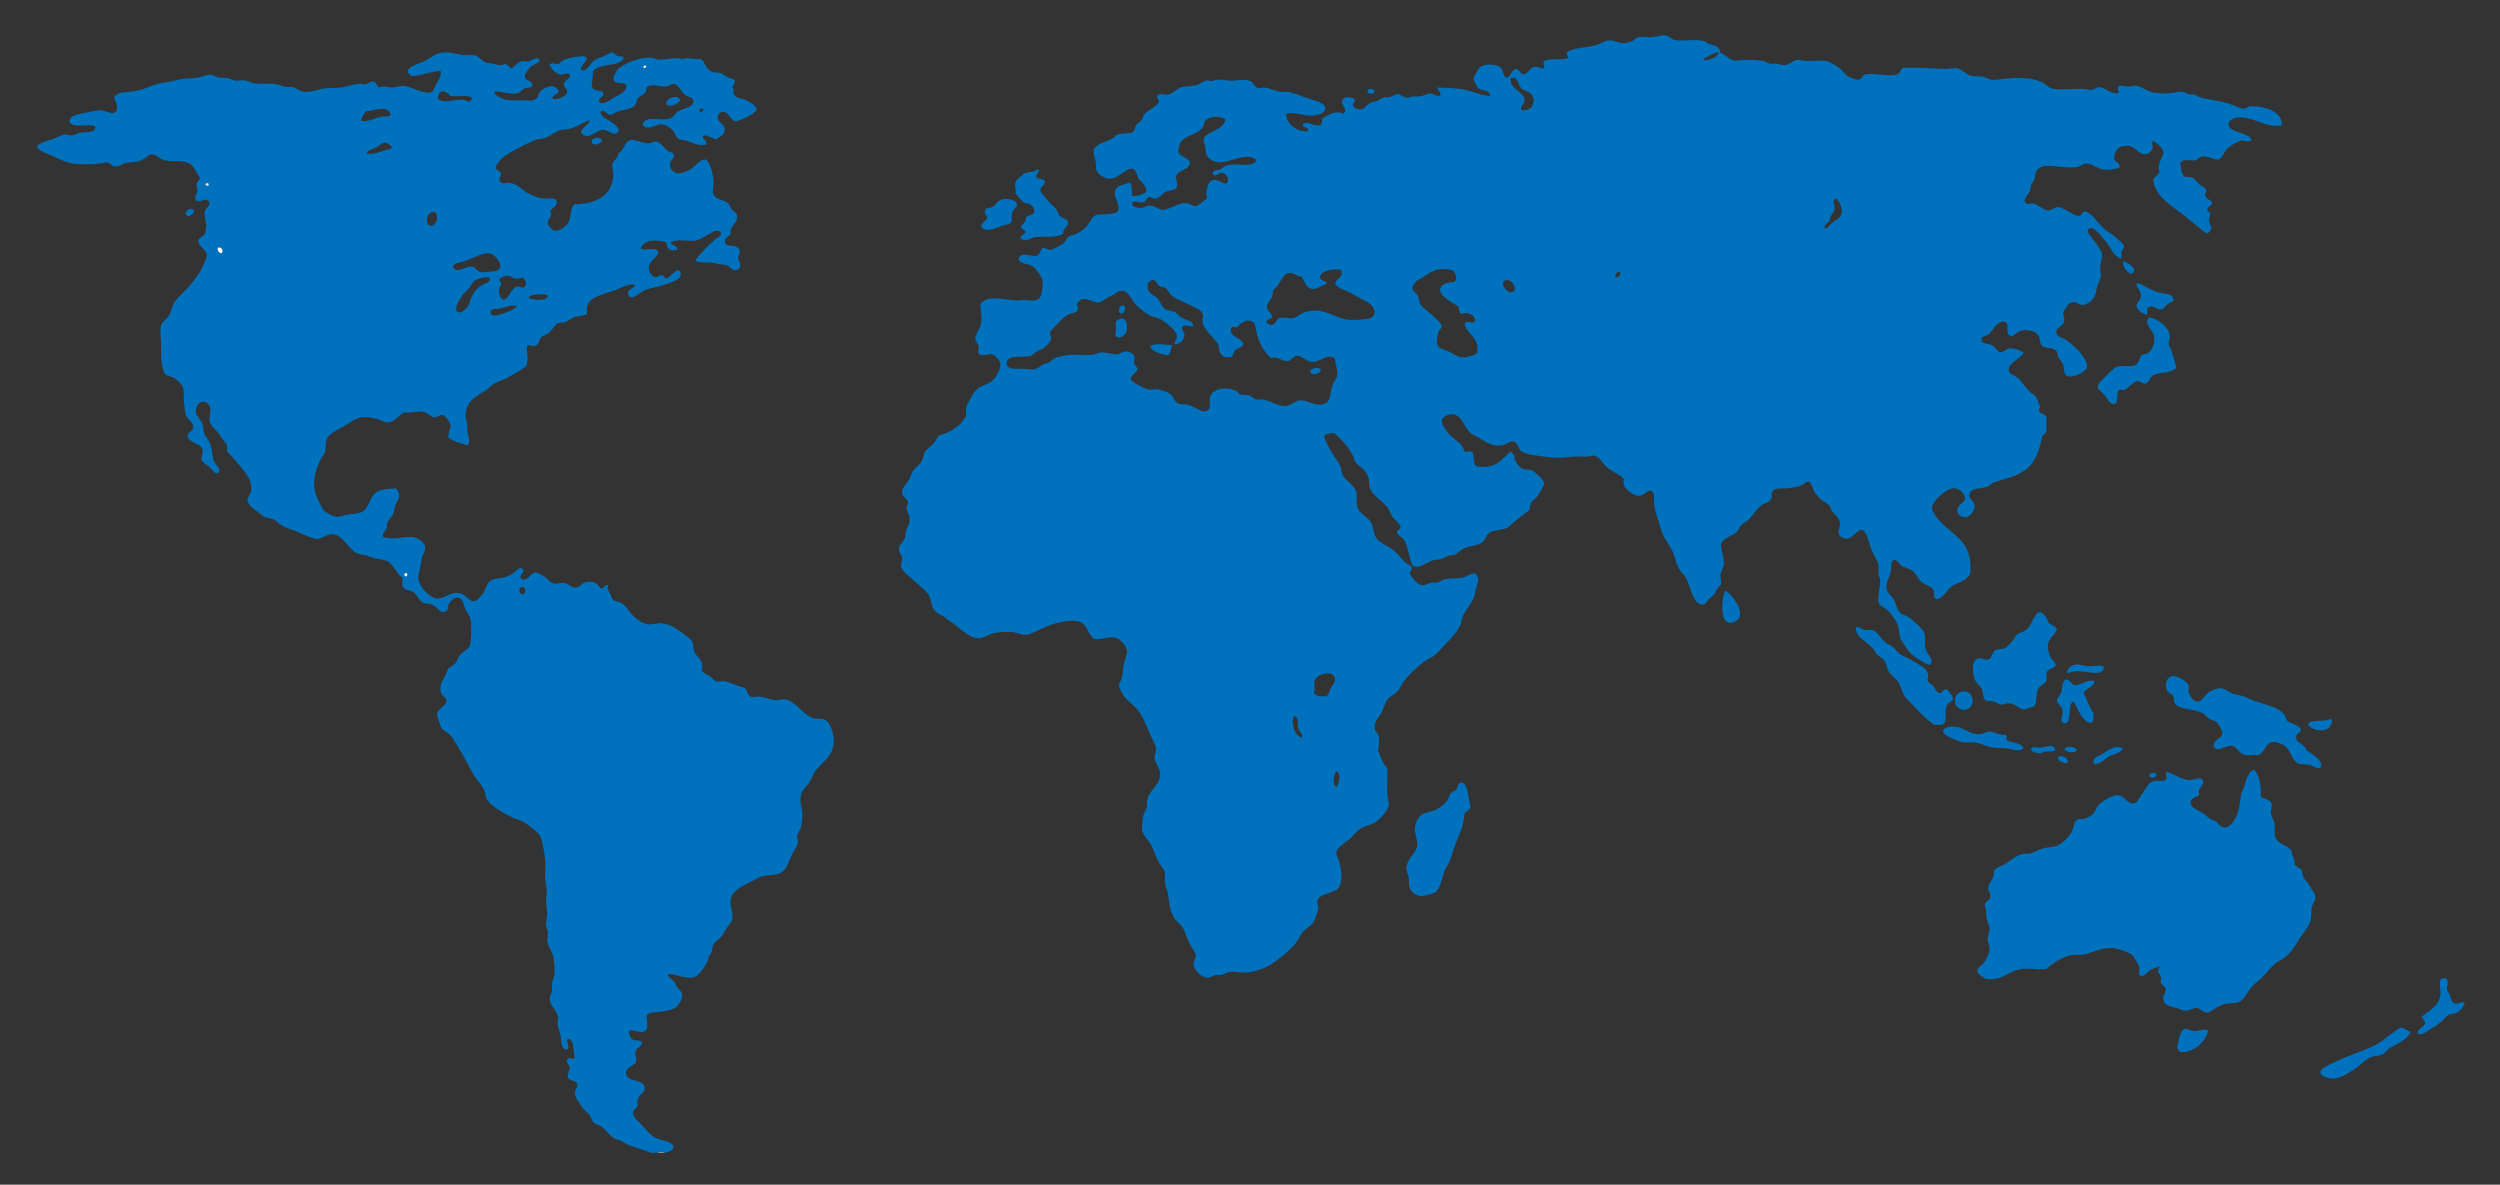 <?xml version="1.0" encoding="utf-8"?>
<!-- Generator: Adobe Illustrator 20.0.0, SVG Export Plug-In . SVG Version: 6.00 Build 0)  -->
<svg version="1.1" id="Layer_1" xmlns="http://www.w3.org/2000/svg" xmlns:xlink="http://www.w3.org/1999/xlink" x="0px" y="0px"
	 viewBox="0 0 1490.9 706.5" style="enable-background:new 0 0 1490.9 706.5;" xml:space="preserve">
<rect x="0" y="0" width="1490.9" height="706.5" fill="#333333" stroke="none"/>
<style type="text/css">
	.st0{fill:#0071BC;}
	.st1{fill:#FFFFFF;}
</style>
<g id="XMLID_2_">
	<g>
		<path class="st0" d="M1464.6,598.6c1.7-0.1,3.9-1.6,5.3-0.3c-1,2.4-2.8,4.7-5.3,5.9c-1.2,0.5-2.7,0.3-3.9,0.8
			c-2.3,1-3.5,3.4-5.6,5c-1.9,1.6-4.4,2.9-6.4,4.2c-1.9,1.2-4.6,3.8-7,2c0.2-3.3,3.7-3.2,4.5-5.9c0-2-1.7-2.2-1.7-4.2
			c3.9-3.4,9.9-5.8,10.9-12.8c0.4-3.1-2.1-9.8,1.7-10c4.4-0.3,1.9,4.5,2.2,7c0.1,1,1.2,1.7,1.7,3.1
			C1461.9,595.8,1461.8,598,1464.6,598.6z"/>
		<path class="st0" d="M1437.6,615.3c-1.6,4.7-8.3,7.1-12.8,10c-1.4,0.9-2.5,3-4.2,3.6c-2.2,0.9-4.6,0.6-7,1.7
			c-3.7,1.7-6.4,5.1-9.8,7.3c-3.2,2.1-8,5-11.7,5.3c-4.1,0.3-11.7-2.3-6.7-6.1c2.2-1.6,6.8-3.6,9.2-4.7c7.9-4,19.1-6.7,25.6-11.4
			c3.7-2.7,7.1-5.6,10.6-7.8C1432.7,612,1435.6,615,1437.6,615.3z"/>
		<path class="st0" d="M1389.4,428.8c0.9-0.2,0.9,0.4,1.4,0.6c-0.3,4-2.7,6.6-7.8,6.1c-2.3-0.2-6.2-1.9-6.4-3.1
			C1376,428.5,1386.8,430.9,1389.4,428.8z"/>
		<path class="st0" d="M1375.7,447.8c2,0.6,11,6.9,8.1,9.8c-1.6,1.6-3.6-0.8-6.1-1.4c-3.4-0.8-6,0.2-8.4-1.7
			c-2.6-2.1-3.3-6.6-6.1-9.2c-1.4-1.3-5.2-3.1-7.8-2.8c-4.4,0.5-4.4,5.6-8.4,7.8c-3.8-0.4-6.1,0.7-8.9-0.3c-3-1-4.5-4.9-7.3-5.3
			c-2.8-0.4-9.5,4.6-10.6,0.3c-0.8-3.5,4.7-4.6,5-7c0.4-2.4-2.2-6.2-3.3-7.3c-1.2-1.1-2.8-1.1-4.2-2c-1.4-0.9-2.5-2.5-4.2-3.4
			c-5.8-3-14.8-1.8-17-6.7c-0.4-0.9,0.2-1.8-0.3-3.1c-0.6-1.5-2.9-2-3.6-3.4c-2-3.4-0.6-8.4,2.8-8.9c3-0.5,9.1,3.3,9.8,5.6
			c0.4,1.2-0.3,2.5,0,3.9c0.3,1.6,2.8,5.7,5,5.8c2.9,0.2,4.6-4.2,7.2-5.8c1.8-1.1,4.8-2.4,7.3-2.2c2.4,0.2,4,2,6.7,3.1
			c2,0.7,4.4,1,6.7,1.7c2,0.6,3.8,1.8,5.9,2.5c6.6,2.4,14.5,3.8,18.1,8.1c1,1.2,1,2.9,2.2,4.2c1.2,1.2,7.6,2.4,7.8,5
			c0.1,2-2.7,2.1-2.8,4.2C1369,443.5,1374.7,443.2,1375.7,447.8z"/>
		<path class="st0" d="M1380.7,533.9c0.6,2.8-1.5,4.7-2,7c-0.6,2.8,0,6.3-1.1,9.2c-1.3,3.4-4.5,6.6-7,10.9c-2,3.5-4.8,7.4-7.8,9.8
			c-1.8,1.4-3.9,2.2-5.6,3.6c-2.7,2.2-4.9,5-7.2,7.5c-2.5,2.7-5.6,4.7-7.5,7c-2.9,3.3-4.3,8.7-9.2,9.2c-2.9,0.3-5.4,0.1-8.1,1.1
			c-4.1,1.6-6.9,4.7-8.9,4.7c-2.2,0.1-4.1-2.5-6.1-2.8c-2.2-0.3-4,1.7-7.3,1.7c-1.3,0-2-0.8-3.9-1.4c-4-1.3-8.4-1.2-8.9-5.6
			c-0.3-2.4,1.5-3.4,1.4-5.6c-0.1-2.1-2.2-2.7-3.1-4.5c0.5-1.9,0.6-4.3-1.4-5.6c-0.1-1.7,0.4-3,1.1-3.9c-1.6,0.7-3.7,1.1-5.6,2.2
			c-2,1.2-3.5,4-5.8,3.6c-2.2-0.8-0.5-3-0.8-4.7c-0.2-1.4-3.3-7.1-4.7-8.1c-1.6-1.1-7.5-3.3-9.5-3.6c-8.6-1.3-14.1,3.3-20.9,3.9
			c-1.7,0.2-3.7-0.3-5.3,0c-5.6,1-11.8,5.4-15.3,8.4c-5.8,0.6-11.6-1.2-17.6,0.6c-5.9,1.7-9.3,6.7-18.4,5.3c-1.8-1.5-5-2.3-5-5
			c0-2.1,3.2-3.5,4.2-5c1.1-1.6,3-5.5,3.1-7.8c0.1-1.9-1.2-4.1-1.1-6.4c0.1-1.8,1.1-3.8,1.1-5.6c0-2.5-1.6-4.6-2-7.2
			c-0.1-0.9,0.1-2.2,0-3.4c-0.2-1.7-1-3.2-0.8-4.2c0.4-1.8,2.5-2,3.1-3.6c0.9-2.6-1.1-3-1.1-6.1c0-2.2,1.7-3.3,2.8-6.1
			c0.5-1.3,0.5-3.8,1.1-4.7c0.7-1.2,3.8-2.2,5-2.8c4.3-2.1,7.7-6,12-6.7c1.1-0.2,2.6,0.1,3.3,0c2.5-0.4,5.7-2.6,9.2-3.4
			c3.4-0.8,6.4-0.5,8.9-2c2.8-1.6,6.8-5.8,7.8-8.4c1.3-3.1,0.9-5.7,3.3-6.7c1.2-0.5,2.4,0,3.6-0.3c1.3-0.3,4.1-1.7,5-2.5
			c1.9-1.7,2.3-4.6,4.5-6.4c1.5-1.3,4.4-3.2,6.4-4.2c1.2-0.6,3.4-1.2,4.5-1.1c3.9,0.3,5.8,5.8,10,4.7c1.5-0.4,3.1-3.6,4.5-5.6
			c2-2.8,3.5-6.7,7-7.5c2.8-0.7,6,1.1,7.5-1.4c0.3-1.8-1.3-2.8,0-3.9c3.2,0.2,8.7,4.6,13.7,4.7c2.6,0.1,7.6-2.9,8.1,1.1
			c0.2,1.8-2,3.2-2.5,5c-0.4,1.3,0.6,2-0.3,3.3c-2.3,0.9-4.7,1.4-4.7,3.9c-0.1,3.2,4.5,4.7,7.3,6.4c1.9,1.2,3.5,3,4.5,3.6
			c0.9,0.5,2.2,0.7,2.8,1.1c1.8,1.2,3.1,3.8,5.6,3.9c2.8,0.1,5.7-3.5,7.2-7c1.9-4,2-8.9,2.8-13.1c0.3-1.4,1.3-2.8,1.7-4.2
			c1.1-3.8,2.5-9,5.9-10.3c3.3,3.5,4.5,10.4,3.9,16.2c2.2,1.7,6.1,1.1,6.7,5c0.2,1.4-0.7,3.1-0.6,4.5c0.2,2.3,1.9,4.4,2.2,6.4
			c0.6,3.7-0.6,6.8,1.1,9.5c2.2,3.4,6.4,3.3,9.2,7c-0.1,2.3,0.9,3.2,1.4,5c0.3,0.8,0,2.2,0.3,2.8c0.9,1.9,3.3,2.1,4.2,3.6
			c0.4,0.8,0.3,2.2,0.8,3.6c0.8,2,2.6,3.6,3.9,5.6C1378.3,530.3,1380.4,532.4,1380.7,533.9z"/>
		<path class="st0" d="M1343.1,63.3c8.4,0.1,18.3,3.6,17.6,11.4c-9.9,2.2-18.1-6.8-28.4-4.2c-1.6,0.4-3.5,2.2-3.3,3.9
			c0.4,4.9,12.6,4.4,13.7,9.2c-2,1.5-4.2,0.1-5.8,0.3c-2.5,0.3-6.8,3-8.4,4.5c-1.9,1.8-3.5,6.3-5.6,6.7c-2.5,0.5-6.3-2.5-10-1.7
			c-1.4,0.3-2.7,2-3.9,2.2c-3.1,0.6-7-1.7-8.9,2c1,2.5,0.4,6.1,2.5,7.5c1.4,0.9,3.1,0.2,4.7,0.8c2,0.7,3,3.1,4.7,4.5
			c1.4,1.1,2.9,1.1,3.6,2.5c0.2,2.1-0.8,2.3-0.6,3.6c0.4,2.3,4.1,2.9,4.2,4.5c0.1,2-2.3,1.6-2.8,3.6c-0.2,1.3,1.5,1.6,1.7,3.3
			c0.1,1.1-0.9,2.3-0.8,3.6c0.1,1.9,1.6,3.1,1.4,4.7c-0.2,1.4-1.4,2.5-2.5,3.1c-5.3-3.4-10.1-8.2-15.9-12.5
			c-5.9-4.5-15.2-10-16.2-19.5c0-1.5,3.1-2.6,3.6-4.7c0.2-0.9-0.4-2.1-0.3-3.3c0.2-3.3,2.9-6.4,2.8-8.4c-0.1-2.1-4.1-6.1-6.1-6.7
			c-1.6,0.9,0,2.5-0.3,3.9c-0.3,1.7-2.4,3.7-4.2,3.9c-5.3,0.5-5.9-6.8-14.2-4.7c-2.2,0.5-5.2,3.8-4.5,7.8c0.2,1.2,3.6,2.5,3.3,4.2
			c-0.2,1.6-7.6,2.1-9.2,1.9c-4.5-0.4-6.8-3.7-10.9-3.6c-2,0-3.7,1.7-5.3,2c-8.8,1.6-21.8-4.3-24.8,3.3c-0.4,1.1-0.2,2.5-0.6,3.6
			c-0.5,1.6-1.8,2.9-2.2,3.9c-0.3,0.9-0.3,2.6-0.8,3.9c-0.5,1.2-5.8,6-1.1,7.3c1.1,0.3,1.6-0.5,3.1-0.3c2.4,0.3,6.4,4.2,9.2,4.2
			c1.7,0,4-1.9,5.3-2c2.6-0.1,4.4,1.5,6.4,2.5c1.9,0.9,4.7,2.9,6.1,2.8c2.6-0.1,1.4-2,3.9-2.8c4.8,1.4,7.1,6.5,11.7,10.6
			c1.7,1.5,4.2,2.7,6.4,4.7c1.3,1.1,5.1,4.1,5.3,5.6c0.2,1.3-1.1,1.9-1.4,3.1c-0.5,1.7,0.6,2.9-0.6,4.2c-4.5-1.6-5.4-6-8.6-9.8
			c-1.2-1.4-2.4-3-4.2-5c-0.8-0.9-3.8-4-5.6-3.3c-3.5,1.3,1.9,6.6,2.8,7.8c1.9,2.5,4.3,5.8,4.5,8.4c0.1,1.7-1.1,4.7-1.1,7.5
			c0,1.9,0.5,3.7,0.3,5.3c-0.2,1.6-1.4,3.5-2,5.3c-0.7,2-0.8,4.5-1.4,5.9c-1.1,2.5-4.7,5.5-7.3,5.6c-2.3,0.1-3.3-1.8-5.6-1.7
			c-3.4,0.2-4.1,3.3-6.1,5.9c0.2,2.7,1,3.7,0.6,5.6c-0.8,3-4.9,3.5-4.7,6.4c0.1,2.7,3.8,3.3,5.6,4.5c2.5,1.7,6.8,5.3,9.2,8.4
			c1.6,2,3.8,5.7,3.6,7.8c-0.2,2.8-8.2,6.6-11.4,5.6c-3.1-1-2-3.9-2.8-6.7c-0.6-2.1-2.2-3-3.1-4.7c-0.4-0.9-0.2-2.3-0.8-3.3
			c-1.7-2.8-4.6-1.3-8.1-3.1c-2.3-1.2-1.6-3.6-2.5-5.9c-1.2-3-6.3-4.4-10.3-3.6c-3,0.6-3.9,3.1-6.7,3.6c-4.1-2.4,0.8-8.4-4.2-8.9
			c-3.8-0.4-6.4,5.5-8.6,7.3c-1.5,1.2-4.3,1.4-4.5,3.1c-0.3,3.1,3.3,2.4,6.1,3.6c2.6,1.1,2.9,4,5.3,4.2c2,0.1,3.3-2.1,5.3-2.2
			c3.4-0.3,6.2,1.2,8.4,2.5c-1.4,3.4-8.9,5.9-8.9,10.3c0,2.6,3,3,5.3,4.7c2,1.4,4.5,5.5,7.3,8.4c1.2,1.2,3.1,2,3.6,2.8
			c1.3,1.8,1.1,4.1,2.5,5.3c0.2,1.5-0.7,1.9-0.6,3.3c0.7,2,3.8,1.6,4.5,3.6c-0.6,4.8,1.4,9.3-2.5,11.2c-1.8,8.6-3.9,15.4-9.8,20.1
			c-5.3,4.2-12.3,5.5-18.7,7.5c-1.7,0.5-3,2.3-4.5,2.8c-3.7,1.3-10.3,0.5-10.6,5c-0.1,2.2,2.8,3.6,3.1,5.9c0.4,3.5-2.8,7-5,7.3
			c-1.6,0.2-5.1-1-5.3-3.9c-0.2-3.3,4.1-4.7,4.5-6.7c0.6-3.5-3.1-7-7.3-6.7c-3.7,0.3-12.1,7.7-12.3,11.7c-0.2,3,6,9.3,8.1,11.2
			c7.8,6.9,16.1,11,14.8,27.9c-2,4.3-7,5.2-10.9,7.5c-3,1.8-4.5,7.3-9.5,7.8c-2-0.7-0.8-3.8-1.4-5.3c-0.8-2-4.8-3-7.3-5
			c-2-1.7-2.9-4.3-4.5-5.9c-1.9-1.9-4.9-2.3-7.3-3.6c-1.5-0.8-2.7-3.7-4.2-3.6c-2.5,0.1-1.6,2.5-2.2,6.4c-0.6,3.9-3.4,6.9-2.5,11.4
			c0.4,1.9,2.7,3.4,3.9,5.3c1.9,3.2,2.2,6.8,4.2,8.6c1.3,1.2,3.5,1.5,5,2.5c2.9,2.1,8.2,6.7,9.2,9.2c1.2,2.9,0,6.4,0.8,9.5
			c0.9,3.6,5.6,6.1,2.8,9.8c-2.7-0.5-5-2.2-7.3-3.6c-3.8-2.4-5.6-4.4-8.1-8.4c-0.7-1.2-1.8-2.3-2.2-3.3c-1-2.5-0.8-5.3-1.7-8.4
			c-0.8-2.6-3.8-6.7-6.1-8.9c-2-1.8-5.4-2.9-5.6-5.6c-0.2-3.7,1.3-8.1,1.1-12.5c0-1-0.7-1.9-0.8-3.1c-0.3-2.1,0.2-4.8-0.3-6.7
			c-0.5-1.8-1.8-3.4-2.5-5c-0.7-1.6-1.5-3.2-2.2-5.3c-1.1-3.2-2.4-9.4-5-9.8c-2.8-0.3-5.6,5.2-9.2,5.3c-1.9,0-4.4-1.5-4.7-3.4
			c-0.3-1.7,0.9-3.4,0.8-5.3c-0.1-3.7-2.8-5.2-4.7-7.8c-0.8-1.1-1-2.6-1.7-3.3c-1.3-1.5-3.7-2.4-5.3-3.9c-1.5-1.5-3.2-3.6-3.9-5
			c-1.1-2.2-1.4-5-3.1-5.3c-1.6-0.3-3.4,2-5,2.5c-1.7,0.6-5.9,1.3-7.5,1.4c-5.6,0.4-10.1-1.1-9.5,5.6c-0.9,3-4,3-6.1,4.5
			c-2.7,1.8-4.6,5.5-7.5,8.4c-1.4,1.4-3.5,2.3-4.7,3.6c-1.1,1.1-1.4,2.9-2.5,3.9c-3,2.8-7.4,3-9.5,7c-0.1,4.6,2.2,8.1,1.7,12.5
			c-0.2,2-1.7,3.8-2,5.9c-0.2,1.8,0.7,3.7,0.3,5.6c-0.2,1-1.4,1.5-2.2,2.8c-0.8,1.1-1.1,2.6-1.7,3.3c-0.9,1.2-2.5,2-3.4,3.1
			c-1.4,1.7-1.7,2.9-3.1,3.1c-6.1,0.9-7.6-10.7-10.3-15.6c-1.2-2.2-3.8-4.3-5-7c-1.4-3.1-1.9-7-3.9-10.6c-1.7-3-4.1-6.1-5.3-9.2
			c-1-2.7-1.9-6-2.8-8.9c-1-3.1-2.1-7-2.2-9.5c-0.2-3.6,0.7-5.9-2.2-7.3c-2.7,0.6-3.9,3.3-7,3.3c-3,0-11-5.2-8.6-9.8
			c-1.9-2.8-6.9-4.3-10.6-7.5c-2.1-1.9-4.1-6.3-7.8-6.7c-1-0.1-2.4,0.5-3.3,0.6c-2.4,0.2-6.5-0.2-9.2,0c-3.3,0.3-7.5,1-11.7,0.6
			c-2.7-0.3-6.1-0.8-8.9-1.1c-3.6-0.4-8.3-1.2-10.3-3.1c-1.2-1.1-1.7-4.8-3.9-5.3c-2.6-0.6-4,1.4-6.4,2c-5.1,1.2-9.4-1-12.8-3.3
			c-2.4-1.6-4.7-2.5-6.4-3.6c-4.2-2.8-5-11.4-11.4-11.4c-2.2,0-5.8,1.4-6.1,3.9c-0.2,1.8,2.1,5.1,3.1,6.4c3.1,4.4,8.9,6.1,10.6,12
			c1.2,0.5,3.5-1,4.7,0.3c1.1,2.5,0,7.3,2.5,8.4c11.6,1.9,14.9-4.4,20.1-8.9c3,2,2,3.7,3.1,5.9c1.1,2.2,2.7,4,4.7,4.7
			c1.4,0.5,3.2,0,5.3,0.8c1.3,0.5,6.8,5.7,7,7.5c0.1,1.6-3.6,7.2-4.7,8.6c-1.1,1.4-2.8,2.1-3.3,3.3c-0.4,1-0.3,3-0.6,3.6
			c-0.5,1.1-3,2.6-4.5,3.9c-1.5,1.4-3.3,2.5-4.7,3.6c-1.8,1.4-2.9,3.2-4.7,3.9c-3.7,1.4-7.2,0.8-10.3,2.8c-2,1.3-2,4.3-4.5,5.9
			c-2.5,1.7-6.9,1.7-10.6,3.4c-2.4,1.1-3.8,3.2-5.9,3.9c-0.8,0.3-1.9,0-2.8,0.3c-1.9,0.5-3.6,1.8-5.3,2.2c-1.4,0.4-2.8,0.2-4.2,0.6
			c-4.3,1.2-8.2,5.6-12.5,3.1c-2-4.7-2.4-10.6-4.7-14.8c-1.2-2.1-3.6-2.8-4.5-5c-0.1-1.8,2-1.3,2.2-2.8c-0.7-3-3.6-4.4-5.3-7
			c-0.9-1.2-1.2-3-2.2-4.5c-3.3-4.8-9.9-7.3-11.2-13.4c-0.3-1.6,0.1-2.9-0.3-4.2c-0.5-2.1-1.9-4.2-3.4-5.9c-1.1-1.2-3.2-2.1-4.5-3.9
			c-0.8-1.2-1-2.9-1.7-4.2c-2.8-5.2-6.8-9.7-11.2-13.4c-2.3,0.3-4.7,0.5-5.9,2c1.1,3.6,2.9,6.7,4.7,9.8c1.7,2.8,4.1,5.8,5.3,8.9
			c0.4,1.2,0.4,2.7,0.8,3.9c1.8,4.4,7.3,5.8,8.4,10.9c0.7,3.4-0.2,5.8,0.8,9.2c1,3.3,5.8,5.2,7.8,8.4c1.6,2.6,1.6,6.2,2.8,8.6
			c1.7,3.6,6.3,5.1,9.8,7.5c3.1,2.2,5.3,5.5,7.8,7.8c1.5,1.4,3.5,1.6,3.9,3.1c0.5,1.9-0.8,2.5-1.1,4.2c2.1,2.2,4.2,6.4,7.8,6.7
			c1.5,0.1,3.3-1.3,5.6-1.7c1.1-0.2,2.4,0.2,3.3,0c1.5-0.3,2.8-1.6,4.5-2c2.9-0.6,6.2-0.4,9.8-0.8c3.4-0.4,5.7-3.3,8.4-2.5
			c2.9,3.1,0.8,6.7,0,9.8c-0.3,1.1-0.3,2.2-0.6,3.1c-1.5,5-5.4,8.6-7.3,13.1c-0.6,1.4-0.5,3-1.1,4.5c-2.1,4.5-6.4,8.9-9.8,12.5
			c-1.9,2.1-3.6,3.9-5.6,5.6c-2,1.6-4.4,2.5-6.7,4.2c-4.5,3.3-9.1,7.9-12.3,12.3c-1.2,1.7-1.8,3.6-3.1,5c-1.8,2-4.6,3-6.1,5
			c-1.2,1.6-2,4.4-3.3,7.3c-1.5,3.2-4.7,5.3-4.2,9.8c0.2,1.7,1.7,2.7,2.2,4.5c0.9,3,0.2,5.5-0.3,8.6c1.6,3.8,2.7,8.1,5.6,10.6
			c0.3,5.6-0.5,11.1,0,15.9c0.3,3,1.5,5.3,0.3,8.1c-1.1,2.5-5.1,6.8-7.5,8.4c-2.6,1.7-6.7,2.1-9.5,4.2c-2,1.4-3.6,3.9-5.6,5.6
			c-3.3,2.7-7.8,5.3-8.1,8.1c-0.2,1.6,1.3,4,1.7,5.6c1.1,4.1,2.1,10,0.3,14.5c-2,4.8-12.2,3.8-13.4,8.9c-0.3,1.5,0.7,2.8,0.6,4.5
			c-0.1,1.4-2,6.5-2.8,8.1c-1.2,2.3-4,3.3-5.9,5.3c-2.3,2.5-3.4,6-5.9,8.6c-3.3,3.5-7.7,7.3-12,10.3c-3.7,2.7-10.3,5.4-16.2,5.9
			c-3.4,0.2-7-0.8-10.6-0.3c-1.3,0.2-2.7,1.4-4.5,1.7c-1,0.2-2-0.2-3.1,0c-1.8,0.3-3.4,1.7-5,1.7c-3.6,0-8.3-4.4-8.4-8.6
			c0-1.6,1.4-3.2,1.4-4.7c0-1.8-2.2-4-3.9-7.3c-1.6-3.1-2.3-6.6-3.9-9.2c-1.7-2.7-4-4-5.3-6.1c-2.6-4.3-2.8-9.4-3.6-14.5
			c-0.3-1.7-1.4-3.5-1.7-5.6c-0.3-2.6,0.3-5.4-0.3-7.5c-0.5-1.6-2.3-3.3-3.4-5.3c-2-3.6-3.3-8.3-5-11.1c-1.6-2.6-4.7-5.4-5-8.4
			c-0.2-2,0.3-5.8,0.6-7.8c0.3-2,1.8-3.5,2.2-5.6c0.3-1.4-0.1-2.9,0.3-4.5c1.4-6.4,8.4-8.7,7.5-16.4c-0.4-3.3-2.7-4.9-3.1-8.6
			c-0.2-1.8,0.9-3.3,0.8-5c0-2.4-2-5.9-3.1-8.1c-2.8-6.2-4.6-11.8-8.6-16.4c-2.2-2.5-5.1-4.3-7-6.7c-1.5-1.9-3.3-5.5-3.4-7
			c0-1.6,1.2-2.6,1.7-4.2c0.6-2.1,0.6-5.9,1.4-9.2c0.4-1.5,2-5.1,1.7-7.5c-0.3-2.3-3.8-6.8-6.7-7.5c-3.9-1-7.9,1.2-12.8,0.8
			c-4.2-2.7-3.9-9.7-10-10.6c-8-1.2-16.2,2.1-21.7,4.5c-3.2,1.4-6.4,3.5-9.2,3.6c-2.6,0.1-5.3-1.4-7.8-1.7c-3.3-0.3-7.6,0-10.9,0.6
			c-3.2,0.6-6.1,2.9-8.9,3.1c-5.4,0.4-10.5-4.9-13.9-7.5c-2.1-1.6-4.2-2.9-6.1-4.5c-2.1-1.6-4.8-2.6-6.4-4.2
			c-2.2-2.1-2.2-5.8-3.3-8.6c-1.4-3.3-5.5-5.8-8.6-8.9c-2.4-2.4-7.8-5.9-8.4-8.9c-0.3-1.5,0.7-3.3,0.6-5c-0.1-2.4-2-3.8-2-5.6
			c0.1-2.5,2.9-4.3,3.6-6.4c0.4-1.1,0.2-2.5,0.6-3.9c0.8-2.8,2.7-4.5,2.2-8.6c-0.2-1.6-1.6-3.2-1.7-5.3c-0.1-1.5,1-2.3,0.8-3.6
			c-0.2-2.4-3.3-2.8-3.6-5.6c-0.3-2.8,2.7-5.2,4.5-8.4c0.8-1.4,1.2-3.6,2-4.7c1.6-2.4,4.1-3.5,5.3-5.9c0.9-1.7,1.2-4.3,1.9-5.6
			c1-1.7,3.1-2.6,5-4.7c1.6-1.8,2.2-3.9,3.3-4.7c1.4-1,3.5-1.3,5-2c5.2-2.4,8.9-5.4,11.4-10.3c-0.8-4.5,0.4-6.4,2.2-9.5
			c1.7-2.9,2.9-5.6,5.9-7.3c3.5-2,6.8-2.2,9.2-5.9c1.2-1.9,3-5,3.1-7c0-2.8-2.8-6.3-5.3-6.7c-2.5-0.4-6.4,1.9-7.8-0.8
			c-0.5-0.9,0.2-2.9,0-3.9c-0.3-1.8-1.9-3.1-2-4.5c-0.1-2.6,2.6-5.3,3.3-8.4c1-4.1,0-7.3-0.3-12c3.9-6.1,12.6-3.1,21.2-2.5
			c1.3,0.1,2.8-0.3,4.2-0.3c5.1,0.1,9.1,1.7,10.9-2.8c0.6-1.7,1.2-7.9,0.8-9.5c-0.5-1.9-4.1-6.7-5.9-7.8c-2.8-1.8-6.8-1-8.4-4.2
			c1.3-5.5,7.5-0.9,11.2-2.2c1.9-0.7,1.7-3.9,3.4-4.5c1.1-0.4,2.6,1.1,4.2,1.1c1.4,0,6.2-2.5,7.5-3.4c1.8-1.2,2.3-3.7,3.9-4.7
			c1.1-0.7,2.5-0.6,3.6-1.1c2.4-1,5.4-3.1,7-5c2.3-2.8,3.3-6.2,6.1-6.7c3.7-0.7,12.2,0.7,12.8-3.4c0.6-3.9-3.4-7-2-11.2
			c1.2-3.3,4.1-2.7,8.4-4.7c2,1.4,1.4,5.6,1.7,8.1c2.6,0,7.9-0.8,8.4-3.1c0.6-2.9-3.8-5.8-4.7-7.5c-1-1.9-1.3-5.2-3.3-5.6
			c-4.2-0.8-8.4,5.9-13.7,5.9c-3.5,0-7.2-2.7-8.1-5.3c-0.5-1.5,0-2.9-0.3-4.5c-0.3-2.3-1.7-4.6-1.1-7.8c2.1-3.7,7.1-4.3,10.6-6.1
			c1.3-0.7,2.4-2.2,3.9-2.8c2.5-0.9,6.2,0,8.6-1.4c1.5-0.9,1.1-2.4,2.2-4.2c0.7-1.1,2.4-1.8,3.3-3.1c0.7-0.9,0.7-2.2,1.4-3.1
			c2.4-3,6.8-4.1,8.6-7.2c0.8-1.4-1.4-1.9-0.8-3.9c0.9-1.9,4.4-0.5,6.4-0.8c2.8-0.4,5.3-3.8,8.4-4.5c3.2-0.7,6.5-0.3,9.5-1.4
			c1.8-0.7,3.4-2.3,5-2.5c0.6-0.1,2.2,0.3,3.1,0.3c1.1,0,2.2-0.7,3.6-0.8c2-0.2,4.6,0.5,7.3,0.6c4.4,0.1,8.6-1.3,12.3,0.3
			c1.9,0.8,1.7,3,4.2,3.9c1.2,0.5,2.9-0.2,4.7,0c2.7,0.3,5.6,2.1,9.2,2.5c1.3,0.1,2.6-0.2,3.9,0c4,0.5,8.4,2.6,12.3,3.9
			c3.3,1.1,10.2,2.5,10.3,5.6c0.2,3.7-6,4.7-8.6,4.7c-4.4,0-10.2-2.6-14.8-1.1c0.1,6.3,6.9,11.1,13.1,10.3c0.5-3-3.5-1.3-3.1-4.2
			c2.8-2.1,6.1,1.4,10,0.8c1.5-0.4,1.3-2.6,1.7-4.2c3.3-2,7.5-5,12.5-2.8c0.3-0.5,0.6-0.9,1.1-1.1c0.3-3.1-3.3-4.7-1.4-7.5
			c1-2,6.2-1.3,7,0.3c0.4,1.9-1.3,1.7-1.1,3.3c1,2.2,3.3,2.6,4.5,2.5c2.7-0.1,3.3-2.6,5.9-3.9c1-0.5,2.6-0.6,3.9-1.1
			c1.6-0.6,2.9-1.9,4.2-2.2c0.9-0.2,2.3,0,3.6-0.3c1.6-0.4,3.4-1.7,4.7-1.7c1.7,0,2.9,1.9,5,2.2c1.2,0.2,2.5-0.7,4.2-0.8
			c1.4-0.1,2.8,0.2,3.9,0c2.7-0.4,4.5-1.8,6.7-1.7c1.6,0.1,4.2,2.2,5.3,1.1c1.8-1.8-2.4-3.1-1.1-4.7c4.3,0.3,8.8,0.2,13.1,0.8
			c6.4,0.9,12.4,4.1,18.1,4.2c-0.5-3.9-5-2.8-7-4.5c-0.6-0.5-3.1-4.6-3.1-5.9c0-0.6,3.2-6,3.9-6.7c2.5-2.3,10.5-2.3,12.8,0.8
			c1.6,2.1,1.1,5.4,3.3,5.3c2-0.1,3-4.9,5.3-5c1.9-0.1,2.8,3.1,4.7,3.1c2.3,0,3.9-4.4,7-4.5c1.6-0.1,2.2,0.8,4.7,1.1
			c1.7-1.1-0.6-2.6,0.3-4.2c3.1-2.3,10.2-0.5,14.2-2c1.1-1.3-1.4-2.3-0.3-3.6c3.4-2.4,9.2-2.6,15.1-3.6c3.6-0.6,7-3.1,9.8-3.4
			c2.9-0.3,5.7,1.7,8.4,1.7c1.6,0,3.5-0.5,5-1.1c1.6-0.6,2.6-2.1,4.2-2.5c2.4-0.6,5.5,0.3,8.4,0c3-0.3,5.6-1.5,7.8-1.1
			c2,0.3,3.7,2.5,5.6,2.8c5.9,0.9,11.9-0.9,17.3,0.6c1,0.3,1.9,1.3,3.1,1.7c3.6,1.3,6,0.9,6.7,5.3c2.8,1,4.5,3.6,7.8,4.5
			c2.2,0.6,4.5-0.3,7-0.3c3.3,0,7.5,0.1,10.3,0.6c1.6,0.2,2.9,1.4,4.5,1.7c1.1,0.2,2.6-0.1,3.9,0c1.7,0.2,3.3,0.9,4.7,0.8
			c2.9-0.1,5.1-2.7,7.5-3.1c1.3-0.2,3,0.5,4.2,0.6c4.7,0.4,10.1-0.6,13.9,0.3c2,0.5,5.5,2.7,7.8,4.5c1.6,1.3,2.6,3.2,4.2,4.2
			c1.5,0.9,5.2,2.5,6.7,2.2c1.8-0.3,1.9-2.3,3.6-3.1c5.5-1.2,15.3,1.8,19.8-0.3c1.7-0.8,1.4-2.6,2.8-3.6c8.4-0.4,16.7,0.3,24.5,0.6
			c2.8,0.1,5.6-0.7,8.1-0.3c2.8,0.5,4.8,3.2,7.5,4.2c1.8,0.6,5.1,0.3,7.8,0.8c1.8,0.4,3.4,1.5,4.7,1.7c3,0.4,5.8-0.3,8.6-0.6
			c6.4-0.5,14.6-0.9,20.9,1.7c3.4,1.3,4.8,4.1,8.4,4.5c5.2,0.6,13.1-0.4,18.4,0c1.3,0.1,2.4,0.6,3.3,0.6c1.8-0.1,2.8-1.6,5-1.7
			c2.8-0.1,7.1,4.3,11.2,3.6c1.7-1.2-1.4-2.8,0.3-3.9c1.6-1.3,3.7,0,6.1,0c1.3,0,2.9-0.7,4.2-0.6c3.1,0.3,6,3,9.8,3.9
			c3,0.7,7.1,1,10.9,0.6c2.7-0.3,5-1.2,7.5-0.8c1.2,0.2,2.3,1.1,3.6,1.4c1.2,0.3,2.4,0,3.3,0.3c0.9,0.3,1.9,1.1,2.8,1.4
			c5.2,1.5,12.1,2.2,17.6,3.9c3.2,1,6.5,3,9.2,3.1C1340.2,63.9,1341.4,63.3,1343.1,63.3z M1098,128c1.1-3.5-0.6-7.1-2.8-9.5
			c-3.2,0.6-0.9,3.9-1.1,5.9c-0.3,2.8-3.3,4.7-3.1,7.5c-1.1,1.3-2.9,1.7-3.1,3.9c1.8,1.2,2.5-1,3.9-2.2
			C1094,131.6,1097.3,130.4,1098,128z M1025,31.3c-3.1,0-4.2,1.2-6.1,2.2c-1,0.6-3.2,0.9-2.5,2.5C1019,35.7,1024.3,34.5,1025,31.3z
			 M966.4,162.9c-1-2.1-4.1,0.6-2.8,2.5C965.5,165.5,966.2,164.4,966.4,162.9z M907.3,65.6c6.5,1.5,9.6-5.9,5.3-10
			c-1-1-4.4-1.4-5.9-3.6c-1.7-2.7-1.5-6.4-5.6-5.6c0,0.3,0,0.8-0.3,0.8c-0.4,6.1,8.5,7.6,8.4,12.5C909.2,62.3,906.5,62.6,907.3,65.6
			z M901.5,174.3c4.5-0.9,0.1-8.1-3.3-7.3C893.7,168.2,898.4,174.9,901.5,174.3z M880.9,210.3c1.4-9.7-6.1-10.4-7.5-17.3
			c0.6,0.1,0.3-0.8,0.8-0.8c1.8-0.9,4.6,1.4,5.6-0.8c0-3.3-4.2-5.8-8.4-4.2c-1.2-0.8-1.4-2.7-1.7-4.5c-3.2-1.9-11-6-10.9-9.8
			c0.1-3.1,4.1-4.8,8.6-4.7c1.9-1.5,0.7-5.9-1.1-7c-7.2-1.6-11.1-0.5-15.6,2.8c-2.2,1.6-4.6,2.7-5.9,3.6c-1.1,0.9-2.6,3.3-2.5,4.5
			c0.2,1.7,2.6,2.7,3.6,5c0.5,1.2,0.4,2.6,0.8,3.6c1.2,2.7,4.3,4.4,6.7,6.7c1.7,1.6,6.3,5.1,6.4,7c0.1,1.6-1.4,1.9-2,3.6
			c-0.5,1.6-1.1,5.5-0.8,7c0.6,3.1,3.8,3.2,6.7,4.5c2.9,1.3,5.7,3.5,8.6,3.6C875.7,213.1,879.1,212.1,880.9,210.3z M815.3,190.2
			c7.6-1.4,4.1-7.8,0.3-10c-2.9-1.7-6.4-3.2-9.8-5.3c-2-1.2-9.4-3.5-9.5-5.9c-0.1-2.6,5.6-3.5,3.3-8.1c-3.8-0.9-12.9,0.5-12.3,4.7
			c0.4,2.4,3.2,1.1,3.9,3.6c-2.7,1-6.1,3.5-8.9,3.1c-3.4-0.5-4.3-4.7-6.1-7.3c-2.7,0.1-4.4-2.6-7.5-2.2c-3.3,0.4-5,5.1-6.7,7.5
			c-0.9,1.3-2.3,1.9-2.8,3.1c-0.3,0.7,0,1.8-0.3,2.8c-1,3.1-3.6,4.2-3.4,7c0.3,2.4,2.9,3.5,3.1,5.6c-0.2,2.1-3.6,1-3.3,3.6
			c5,4.1,5.3-1.9,7.8-2.8c2-0.7,6,0.6,8.6,0c2.1-0.5,3.7-2.5,6.1-3.3c1.5-0.5,3.3-1,5.3-1.1c8.9-0.4,14.6,5.4,22.3,5.6
			C808.1,190.8,812.7,190.7,815.3,190.2z M797.5,223.1c0.2-3-1.1-5.2-1.4-9.5c-5.1-3.1-9,2.9-14.2,2.2c-3.2-0.4-5.5-4.1-8.9-3.6
			c-1.9,0.3-2.8,2.7-4.7,3.1c-4,0.7-5.8-3.2-10-1.7c-6-4.5-8.6-12-10-20.4c-3.3-4.3-8.2-0.8-10.6,2c-1.5,0-3.3-0.8-3.6,0.8
			c-1.1,5.2,7.3,5.7,7.2,9.2c0,2.3-3.3,2.1-4.7,3.6c-1.6,1.7-0.5,3.1-2.5,4.2c-5.5,0.7-7.3-2.3-7.3-7.2c-2.4-3.6-5.4-6.2-7.5-9.2
			c-0.8-1.1-2-2.8-2.2-4.5c-0.2-1.3,0.6-3,0.3-4.5c-0.6-2.7-5.6-4.7-8.6-6.1c-3.3-1.6-7.4-3.1-9.8-5c-1.7-1.4-2.4-3.8-3.9-4.7
			c-1.2-0.8-2.8-0.6-3.9-1.4c-1.5-1.1-1.3-2.9-3.3-3.4c-1-0.4-2.7,1-3.3,2c-1.4,6.1,3.6,6.5,5.9,9.2c1.6,1.9,2.3,4.6,3.9,5.9
			c1.7,1.3,4,1.1,6.1,1.9c1.5,0.6,2.5,2.5,3.9,3.3c2.7,1.6,6.9,1.9,7.3,5c-1.7,1.1-5.4-1.6-6.7,1.1c-0.3,1.8,1.4,2.7,1.4,4.5
			c-0.1,2.7-3.1,5.8-5.9,5.3c-0.3-1.6,1.5-3,1.4-4.7c-0.1-3.5-7.3-9-10.9-10.6c-1.7-0.8-3.8-0.8-5.3-1.7c-2.7-1.5-7.5-5.3-9.2-7.5
			c-2-2.6-3.7-7.5-8.1-7.3c-1.8,0.1-3.3,1.8-4.7,2.5c-1.3,0.7-2.8,1.3-4.2,2.2c-1.6,1.1-2.9,2.2-4.5,2.2c-3.5,0.1-6.5-2.6-9.5-1.9
			c-1,0.2-1.9,1.1-3.1,2.2c0,1.6,0.5,2.7,0.3,4.5c-0.9,1.6-3.6,1.5-5.6,2.5c-2.9,1.5-5.5,4.6-7.8,7c-1.5,1.5-2.9,2.7-3.1,3.9
			c-0.1,0.9,0.8,2.7,0.6,3.9c-0.2,1.3-2.8,4.1-4.5,5.3c-1,0.7-2.3,0.8-3.3,1.4c-2.2,1.3-3.2,3-5,3.3c-4.9,0.9-13.7-1-13.7,4.2
			c0,3.4,4.7,3.5,7.5,3.3c3.9-0.2,7.3,0.8,9.5,0.3c1.5-0.4,3.2-2.1,4.7-2.8c1-0.5,2-0.5,2.8-0.8c1.7-0.8,2.6-2.2,3.9-2.8
			c2.5-1.2,7.3-2.1,10-2.2c3.8-0.2,7.7,0.4,12.5,0c1.7-0.1,3.4-1.2,5.3-1.4c3-0.2,7,1.2,9.5,1.1c1.7-0.1,3.6-1.7,5.6-1.7
			c2.2,0,4.6,1.6,5,3.1c0.2,0.8-0.5,2.1-0.3,3.3c0.3,2,2.1,2.9,2,4.2c-0.1,1.7-4.5,4.1-3.9,6.1c0.4,1.3,3.5,2.7,5,3.6
			c1.6,1,4.3,2.3,6.1,2.5c1.6,0.2,3-0.4,4.5-0.3c2.4,0.3,6.3,1.7,7.8,2.8c2.6,1.8,2.3,4.8,5.3,5.9c1.3,0.5,3.6,0.2,5.3,0.6
			c4.1,0.9,7.1,4.2,10,3.9c4.7-0.5,2.5-4.9,3.1-8.1c1.2-7.1,15.1-6.8,17.8-2c2,0.5,3.8,0.1,6.1,0.8c1.3,0.4,2.3,1.9,3.6,2.2
			c1,0.2,2.4-0.1,3.6,0c5.3,0.6,10.2,4.6,14.8,3.9c2.9-0.4,5-3.2,7.8-3.3c5.3-0.3,8.8,4,14.5,2c4.2-1.5,3.3-5.9,4.7-10.3
			C795.4,227.5,797.4,225.4,797.5,223.1z M797.2,469.3c1.3-2,2.9-7.8,0-9.2c-0.2,0-0.4,0-0.6,0C795.4,462.4,794.1,468,797.2,469.3z
			 M793.3,411c0.9-1.9,3.2-4,2.8-6.4c-0.8-5.4-10.8-2.7-12,1.1c-0.8,2.6,0.5,4.6-0.6,7.3c1.1,2.1,3.9,2.5,7.3,2.2
			C792.7,414.3,792.5,412.8,793.3,411z M776.3,439.7c1.1-2-1.8-3.4-2.2-5.6c-0.5-2.6,0.6-5.6-1.7-7c-0.3,0-0.6,0-0.8,0
			C769.6,431.7,772.4,439.3,776.3,439.7z M749.3,95.4c-5.9-5-15.9,1.8-22.6,1.4c-2.9-0.2-6.6-2.3-7.5-5c-0.3-0.9,0-2-0.3-3.6
			c-0.3-1.8-1.2-3.6-1.1-4.7c0.3-5,12.8-6,12.8-12.3c-2.4-2.3-9.4-1.9-11.7,0.6c-0.8,0.9-0.8,2.7-1.9,4.5
			c-2.5,3.8-10.6,4.3-13.1,8.9c-0.6,1-1.5,3.9-1.1,5.6c0.7,2.6,6.5,3.4,6.7,6.1c0.3,4.7-7.1,4.1-8.1,8.1c-0.4,1.8,0.9,4.2,0.6,5.9
			c-0.6,2.9-3.4,2.1-7,3.6c-1.8,0.8-3.6,3.7-5.6,3.9c-1.8,0.2-3-1.1-4.2-0.8c-1.8,0.3-1.2,2.6-3.9,3.1c-2.1,0.4-5.9-1.9-6.1,0.8
			c-0.2,1.8,3.4,2.7,5.6,2.5c1.8-0.2,3-1.4,4.7-1.4c3.3,0,5.4,2.4,7.5,2.5c4.8,0.1,9.5-4.4,14.5-3.9c2.3,0.2,3.6,1.8,5.3,1.7
			c2.7-0.3,5-3.4,7-4.5c-0.8-4.7,0.1-10.9,4.5-11.2c3-0.2,7.5,5.2,8.1,0c0.2-2.2-2.4-4.2-4.2-4.2c-1.6,0-3.7,3.2-5,0.6
			c0-2.6,2.9-1.9,4.5-2.5c1.2-0.5,2-1.8,3.3-2.2C737.5,96.4,746.7,101,749.3,95.4z"/>
		<path class="st0" d="M1316.9,614.8c-0.8,3.5-3.5,7.3-7,9.8c-2.5,1.8-10.5,5.3-11.4,0.3c-0.3-1.4,1.6-7.9,2.2-9.2
			c2-3.9,4.1-1.4,7.3-0.8C1311.2,615.3,1314.3,612.8,1316.9,614.8z"/>
		<path class="st0" d="M1295.1,209.4c1.1,3.3,1.9,6.6,2.8,9.8c-3.1,3.8-9.1,2.4-13.7,4.5c-2.1,1-2.7,4.5-4.7,5
			c-1.6,0.4-2.9-1.4-4.5-1.4c-4,0.1-6,6.7-10.9,5c-2.8,1.7,0.1,8.1-3.3,8.6c-2.5,0.4-3.8-2.8-5.3-4.7c-1.8-2.4-4.4-3.7-4.5-5.6
			c-0.1-2,4-5.3,5.3-6.7c1.6-1.7,4.7-4.9,6.7-5.3c3.7-0.8,7.5,0.4,10.3-0.8c2.4-1,2.6-4.9,3.9-5.9c1.1-0.8,2.4-0.6,3.3-1.1
			c2.6-1.4,5.4-6.2,3.9-11.2c-0.9-3.1-6.1-6.5-2.8-10.3c4.9,0.5,11.4,5.4,12.3,10.3c0.3,1.9-0.7,3.8-0.6,5.9
			C1293.6,206.7,1294.6,207.9,1295.1,209.4z"/>
		<path class="st0" d="M1296.2,179c-0.6,1.4-1.9,1.1-3.1,1.9c-1.1,0.8-2.5,3.4-3.9,3.6c-2.2,0.4-4.8-2.2-7-1.7c-2.6,0.6-1.1,2.6-2,5
			c-2.3-0.5-6-3-6.1-5.6c-0.1-1.6,2-2.6,2.5-4.5c0.8-3.2-1.3-4.8-2.5-7.8c-0.1-0.5,0.3-0.5,0.3-0.8c2.7-0.6,8.1,4.6,14.2,5.6
			C1292.7,175.5,1296,175.2,1296.2,179z"/>
		<path class="st0" d="M1285.9,462c0.3,2.3-3.8,2.1-4.2,0.6C1281.8,460.8,1285.4,460.2,1285.9,462z"/>
		<path class="st0" d="M1266.4,155.6c2.8,1.5,9.4,4.8,4.7,7.8C1268.3,162.4,1265.3,158.8,1266.4,155.6z"/>
		<path class="st0" d="M1253.6,449.7c3.2-1.7,6.7-5.6,12.3-3.6c-1.2,3.5-5.4,3.4-8.1,5c-2.7,1.6-5,4.4-8.4,4.7
			c-0.3-0.5-0.6-0.9-1.1-1.1C1248.3,451.6,1251.4,450.9,1253.6,449.7z"/>
		<path class="st0" d="M1246.1,397.3c3.3,0,6.4-1,8.6,0.3c-0.4,7-11.2,1.7-18.4,2.8c-1.5,0.2-2,1.4-3.6,0.8c0.1-2.4,2.6-4.7,5.3-5
			C1240,396,1243.1,397.3,1246.1,397.3z"/>
		<path class="st0" d="M1248.9,406c0.3,3.9-4.9,4.3-6.4,7.3c2.3,3.5,3.2,8.5,5.9,11.7c-0.1,2.1,0.4,4.9-0.8,5.9
			c-5.6,1.1-8.6-9-10.9-12.5c-4.3,0.8-0.4,14.5-6.1,12.8c-2.8-0.8,0-4.8-0.6-7.8c-0.5-2.7-3.1-3.2-3.3-5.3c-0.2-1.7,1.9-3.5,2.5-5.3
			c0.9-2.5,0.3-7.4,3.3-7.5c1.5-0.1,3.5,3.1,4.5,3.3C1240.2,409.2,1244.2,405.1,1248.9,406z"/>
		<path class="st0" d="M1238.5,447.5c-1,2.1-6.8,1.1-7.3-0.8C1232.3,444.5,1238.1,445.1,1238.5,447.5z"/>
		<path class="st0" d="M1233.2,454.2c-0.3,0.4-0.7,0.8-1.1,1.1c-2.1-0.7-4.4-1.2-5-3.4C1228.7,449.7,1233.2,451.6,1233.2,454.2z"/>
		<path class="st0" d="M1222.9,392c0.8,1.6,3.2,3.4,3.1,4.5c-0.2,2.1-4.4,2-5.3,4.2c-0.9,2,0.1,2.2-0.3,5.3
			c-1.2,2.3-4.3,2.8-5.3,5.6c-1.2,3.3,0.2,7.6-2.5,10c-1.9-0.1-3.9,1.6-6.1,1.4c-2.4-0.2-4.8-3.6-8.6-3.6c-1.5,0-3.2,0.9-4.7,0.8
			c-1.2-0.1-2.2-1.2-3.9-1.7c-2.1-0.6-4.1-0.3-5-0.8c-1.9-1.2-1.6-4.5-2.2-6.4c-0.6-1.9-2.9-3-4.2-5.6c-1.8-3.8-2.6-12.3,2.2-13.1
			c1.9-0.3,3.9,1.2,5.3,0.8c2.7-0.7,2.2-4.1,4.5-5.6c1.2-0.8,3.5-0.5,5.3-1.1c1.8-0.7,3.2-2.4,4.5-3.9c1.2-1.4,2.1-3.7,3.6-4.7
			c1.7-1.1,3.3-1.2,4.7-2.2c3.7-2.8,3.8-6.7,6.7-10c2.5-2.8,6.4,2.7,6.7,5c1.4,1.8,4.1,2.2,5.3,4.2c-1.6,4.9-6.3,5.3-5.3,12.3
			C1221.4,388.4,1222.2,390.5,1222.9,392z"/>
		<path class="st0" d="M1225.7,447.2c-1.4,2-6.3-0.2-8.1,2c-2.9-0.1-5.8-0.1-6.4-2.5c0.8-2,3.5-0.6,5.6-0.8
			C1220.2,445.5,1224.8,443.2,1225.7,447.2z"/>
		<path class="st0" d="M1206.8,446.1c-2.5,2.6-6.1,0.7-9.2,0.3c-2.8-0.4-5.9-0.2-8.9-0.6c-3.9-0.5-7.4-2.6-11.2-3.1
			c-2.3-0.3-4.6,0.3-6.7,0c-2.5-0.4-11.9-3.9-12-6.4c-0.1-2.6,4.2-3.3,8.1-2.8c5,0.7,8.3,5.1,14.8,4.2c1.5-0.2,2.7-1.3,4.2-1.4
			c3.3-0.1,6.5,2.4,10.3,1.9c0.8,0.9,0.3,1.6,0.3,3.1C1199.7,443.1,1205.1,442.8,1206.8,446.1z"/>
		<path class="st0" d="M1171.1,412.3c7.1,0,7.1,11,0,11C1164.1,423.3,1164.1,412.3,1171.1,412.3z"/>
		<path class="st0" d="M1160.8,411c0.9,0.1,4,4.4,3.9,5.6c-0.1,2-3.1,1.9-3.9,4.5c-1.3,4,0.6,8.5-1.7,10.6c-1.3,0.8-3.6,0.5-5.6,0.6
			c-5.1-3.6-9.1-7.8-13.4-12.5c-1.6-1.7-3.5-3.2-4.5-5c-1.5-2.7-2-5.6-3.6-8.1c-1.5-2.2-4.1-3.8-5.6-6.1c-1.2-2-1.3-4.5-2.5-6.4
			c-1.1-1.8-3.1-2.5-4.5-3.9c-0.9-0.9-1.4-2.3-2.2-3.3c-3.5-4.2-10.2-6.4-10.6-12.5c1.4-1.6,2.9,0.6,5.6,1.1c1.7,0.3,3.8-0.1,5,0.3
			c2.5,0.9,4.3,4.8,7,7c1.5,1.2,3.5,2,5,3.3c1.7,1.4,2.9,3.4,4.2,4.2c1.8,1.1,4.3,1.8,6.7,3.4c3.2,2,9,4.2,9.8,8.4
			c0.2,1-0.5,2.8-0.3,3.6c0.4,1.5,2.2,2.1,3.3,3.3c1.4,1.6,1.7,3.9,3.6,4.2C1158.5,413.5,1158.6,410.7,1160.8,411z"/>
		<path class="st0" d="M1029.2,352.4c2.4,0.8,10.4,10.5,8.1,15.9c-0.7,1.5-3.4,3.5-6.1,3.1c-5.5-0.9-4.5-13.2-2.8-18.1
			C1028.5,352.9,1028.8,352.6,1029.2,352.4z"/>
		<path class="st0" d="M876.1,477.3c0.2,1.5,1,3.1,0.8,3.9c-0.4,2.2-2.9,2.7-3.6,4.2c-0.2,6.1-2.6,11.4-4.7,16.4
			c-1.9,4.3-2.9,9.1-4.5,12.8c-0.6,1.4-1.7,2.4-2.2,3.6c-2,4.7-2.7,12.2-6.4,14.2c-1.3,0.7-6.4,2-7.8,2c-3.4-0.1-6.4-2.6-7.2-5.6
			c-0.5-1.6,0-3.2-0.3-5c-0.3-2.2-1.7-4.1-1.4-6.7c0.6-5.7,6.1-8.4,6.4-13.1c0.2-3.5-1.8-7-1.4-10.6c0.2-2.2,1.8-5.9,3.6-7.3
			c2.6-1.9,6-1.7,8.6-3.1c2.1-1.1,5.1-3,6.7-5c1.3-1.7,1.4-3.7,2.5-5c0.8-0.9,2.4-1.1,3.3-2.2c0.8-1,0.6-2.8,2-3.9
			C874.4,465.4,875.5,472.5,876.1,477.3z"/>
		<path class="st0" d="M815.6,55c-0.8-3,4.9-2.5,3.9,0.3C818.6,56.1,816.2,56,815.6,55z"/>
		<path class="st0" d="M781.3,221.7c0.1-2.3,5.4-3.1,6.4-1.1C787.4,222.8,782.4,224.4,781.3,221.7z"/>
		<path class="st0" d="M685.7,206.6c2.9-2.4,9.4-0.8,13.4-0.8c-0.8,2.1-0.9,4.9-2.5,6.1C692,211.1,687.8,210,685.7,206.6z"/>
		<path class="st0" d="M665.4,191.9c3.8-4,7.8-1.9,6.4,5.9c-0.9,2.3-4.9,5.4-6.7,2C665.7,197,665.4,195,665.4,191.9z"/>
		<path class="st0" d="M670.9,182.9c0.3,2.4-0.7,3.4-2,4.2C665.3,186.5,668.1,179.9,670.9,182.9z"/>
		<path class="st0" d="M636.9,132.5c0.3,2.7-3.3,3.7-2.8,6.7c-3.8,3-10.2,1.5-16.5,2.2c-2.8,0.4-5.9,3.2-8.9,0.8
			c-0.7-1.9,2.5-2.1,2.8-3.9c-0.2-1.6-2.3-1.4-2.8-2.8c0.8-2.2,3.3-2.6,3.1-5.9c1.6-1.7,4.5-1.1,5-3.3c0.3-1.6-0.9-3.6-2.5-4.5
			c-0.9-0.5-2.3-0.3-3.3-0.8c-2.7-1.5-3.7-4.6-5.3-5.3c0.2-3.1-0.8-5.3,0-7.3c0.5-1.2,4.2-4.6,6.1-5.3c2.4-0.9,5-0.1,6.4-2
			c0.6-0.1,1.1,0,1.4,0.3c0,1.8-1.5,2-1.7,3.6c0.3,2.5,4.8,1,5.3,3.3c-0.4,2.6-2.8,3.1-2.8,5c0,1.7,3.4,4.8,5,7
			c1.2,1.6,3.4,2.8,4.5,4.5c1,1.4,1.2,3.2,2,3.9C633.4,130.2,636.7,130.5,636.9,132.5z"/>
		<path class="st0" d="M606.5,121.9c0.3,2.1-2,2.4-2.8,4.7c-0.7,2.1,0.1,4.7-0.8,6.1c-0.9,1.3-3.2,1.2-4.7,1.7
			c-3.5,1-10.3,5.2-13.1,0.6c0.4-2.5,2.8-3,3.6-5c0-1.6-1.7-2.5-1.4-4.2c0.3-2.1,1.9-1.4,4.2-2.2c1.6-0.6,2.3-2.6,4.5-3.9
			C599.7,117.4,606.2,119.1,606.5,121.9z"/>
		<path class="st0" d="M497.2,440.8c0.6,10.1-7.2,13.4-11.7,20.1c-0.9,1.4-1.5,3.6-2.8,5.6c-2.7,3.9-5.7,4.8-5.3,12
			c0.1,2,1.1,3.9,1.1,6.1c0,2.7-0.2,6.2-0.8,8.6c-0.5,1.9-2,3.3-2.2,5c-0.2,1.7,0.5,3,0.3,4.5c-0.2,1.6-1.8,3.9-3.1,6.1
			c-2.6,4.8-3.1,10.4-8.4,12.3c-3.1,1.1-7.2,0.5-10.6,1.7c-1.4,0.5-3.1,1.7-4.7,2.5c-4.9,2.3-11.8,5.3-13.1,10.3
			c-1.2,4.5,1.7,8,0.8,13.1c-0.9,1.5-2,3-3.3,4.7c-1.2,1.6-1.8,3.4-3.1,5c-1.7,2.1-4.3,3-5.3,5.9c-0.3,1-0.1,2.1-0.6,3.6
			c-0.2,0.6-1.2,1.4-1.7,2.5c-0.5,1-0.4,2.3-0.8,3.1c-1.3,2.6-5.1,8.4-7.8,9.2c-5.8,1.6-11.9-2.5-15.9-1.7c0.6,2.8,2.6,2.5,3.9,4.5
			c0.8,1.2,1.2,2.7,2.2,3.9c1.3,1.5,2.4,2,2.5,3.6c0.3,3.4-2.4,6.9-4.2,8.1c-1.7,1.1-5.1,1.7-8.1,2.2c-2.1,0.3-7.4,0.4-8.4,1.7
			c-1.4,1.9,0.8,6.7-0.3,8.6c-2.1,4.1-7.7-0.1-10.6,1.1c-0.2,2.1,0.5,4.3,2.2,5.3c1.8,1,4.4-0.3,5.6,1.7c-0.6,2.8-3.6,3.1-4.2,5.9
			c0.1,2.7,0.9,3.4,0.6,5c-0.7,3.6-6.3,3.4-6.1,7.3c0.2,5.7,11,3.4,11.2,8.9c0.1,3.4-3.1,3.4-4.2,6.7c-0.6,1.8,0.3,2.2,0,3.6
			c-0.5,2-2.8,2.5-2.8,4.7c0,2.7,3.9,5.6,5.9,7.8c1.9,2.2,4.4,5.2,7,6.7c3.9,2.2,9.7,1.7,11.4,5.6c-0.5,2.3-2.8,3-5,3.6
			c-0.2,0-0.4,0-0.6,0c-0.8-0.5-3.4-0.5-4.2,0c-1.3,0-2.6,0-3.9,0c-3.7-1.7-8.3-2.8-12.8-4.5c-1.6-0.6-3.5-2-5.3-2.8
			c-1.3-0.6-2.9-0.8-3.9-1.4c-2.4-1.3-5.1-5.4-7.5-7c-1.5-1-3.8-1.5-4.7-2.5c-0.9-1-1.4-3-2.2-4.2c-0.9-1.3-2.6-2.2-3.6-3.6
			c-2.3-3.1-5.3-7.2-5.3-9.5c0-2.2,2.1-3.7,1.4-5.8c-0.7-2-5-1.5-5.6-3.9c-0.4-1.4,1.2-3.8,1.1-5.9c-0.1-1.2-2.3-2.8-1.4-4.5
			c1-1.9,2.9,0.2,4.5-0.8c-1.2-4,0.1-10.5-3.9-11.7c-2.1,1.7,2.1,5.6-1.4,6.7c-3.4-1.5-2.6-5.9-3.3-9.2c-0.5-2.2-1.6-4.1-1.7-6.4
			c-0.1-1.2,0.5-2.6,0.3-3.9c-0.6-3.8-4.8-6.8-5-10.6c-0.1-1.8,1.1-3.4,1.4-5.3c0.2-1.3-0.2-2.8,0-4.2c0.2-1.8,1.2-3.4,1.4-5
			c0.3-3.1,0-8.3-0.6-10.9c-0.7-3.2-3.2-6-3.6-9.5c-0.1-1.3,0.4-3.4,0.3-5c-0.1-1.5-1-3-1.1-4.7c-0.1-1.6,0.4-3.1,0.6-5
			c0.3-3.5-0.7-7.4-0.6-10.9c0-1,0.6-1.8,0.6-2.8c0-2.9-1-5.8-1.1-8.6c-0.2-5.3,0.6-9-0.3-13.9c-0.6-3.7-1.5-9.4-2.8-11.7
			c-1.5-2.6-7.4-7-10.3-8.6c-2-1.1-4.3-1.5-6.4-2.5c-4.5-2.2-13.3-6.9-15.3-11.4c-0.6-1.3-0.5-3-1.1-4.5c-1.2-2.9-3.8-5.3-5.6-8.1
			c-3.4-5.3-6.2-11.9-9.8-17.3c-1.8-2.8-3.3-5.9-5.3-8.1c-1.1-1.3-4.8-2.5-5.3-4.5c-0.6-2.6-2.5-6.1-2.2-8.1
			c0.4-2.7,5.6-4.8,5.6-7.2c0-2.1-2.8-3.3-3.3-5c-1.4-4.3,0.8-6.8,2.5-10.3c0.6-1.2,1.1-3,1.7-3.9c1-1.5,3.1-2,4.5-3.6
			c0.8-0.9,1.2-2.9,2.2-4.2c2.1-2.8,5.5-3.9,6.4-6.4c0.7-2.1,1.1-12.4,0.3-15.9c-0.5-2-2.4-3.7-3.1-5.6c-1.3-3.4-1.6-7-5-7
			c-2.1,0-3.6,2.4-5,3.9c-0.3,2-0.2,4.1-2.2,4.7c-3.2,0.9-4.4-3.3-8.1-4.5c-1.5-0.5-3.8-0.4-4.7-0.8c-2.7-1.2-3.6-5.2-6.4-6.7
			c-2.4-1.3-4.4-0.8-5.9-2.8c-0.6-1.3-0.1-3.8-0.3-5.6c-3.1-1.8-5.6-8.5-9.2-10c-2.4-1-6-1-8.9-2c-1.4-0.5-2.5-1.1-3.9-1.4
			c-1.8-0.4-3.6-0.4-5-1.1c-5.5-2.7-8.5-11.6-15.3-11.4c-2.9,0.1-5.7,2.8-8.4,2.8c-2.6,0-7-2.1-10.3-3.6c-3.4-1.6-7.2-2.5-10-3.9
			c-2.3-1.2-3.9-3.3-5.9-4.2c-1.5-0.7-3.8-0.8-5-1.4c-1.8-0.8-3.6-2.6-5.9-4.2c-2.1-1.5-4.4-3.7-4.5-5.6c-0.1-2.2,2-4,2.2-6.1
			c0.7-6.6-4.2-11.4-7.3-15.3c-2.3-2.9-5-5.4-7.2-8.1c0.1-1.8,0.1-2.1,0-3.9c-1.7-1.7-3.2-4.2-5-6.7c-1.7-2.3-4.9-4.7-5.3-7.2
			c-0.5-3.1,1.2-5.9,0-8.9c-2-5-9-2.8-8.1,3.9c0.3,1.8,2.8,4.3,3.6,6.1c0.8,1.9,0.6,4.2,1.4,6.4c0.7,2.1,2.9,4,3.6,6.4
			c1.2,3.8,1.1,7.9,2.2,10.3c1,2.1,4.5,4.1,2.5,6.7c-2.6,0.5-3.7-2.1-5.3-3.6c-0.9-0.9-4.2-2.5-4.7-4.5c-0.4-1.6,1-3.9,0.6-5.9
			c-1-3.9-8.9-4-8.9-8.1c0-2.5,3.3-2.8,3.4-5.3c0-2.7-3.7-5-4.5-7.2c-0.7-2.1-0.8-5.4-1.1-8.4c-0.3-2.8,0.1-6-0.6-8.1
			c-0.6-1.9-3.4-4.5-5.3-5.6c-2.4-1.4-4.4-0.8-5.6-2.8c-1-1.7-1.7-5.4-1.9-7.2c-0.4-3.4-0.1-7-0.3-10.6c-0.2-3.6-0.5-7,0-10.9
			c1.4-2.7,3.9-4,5.3-6.7c1-1.9,1.1-4.2,2.2-6.1c2-3.6,6.5-7,9.5-10.6c3.2-3.9,6.2-7.6,8.1-12c0.7-1.6,2.5-5,2.2-7
			c-0.4-2.7-5.4-4.9-5-8.1c0.3-2,3.1-2,3.9-3.9c0.4-1,0.8-3.8,0.8-5c0-2.7-1.4-5.5-0.8-8.4c0.5-2.5,4.1-3.4,2.2-6.1
			c-1.9-2.7-5.2,1.4-7.3-0.3c-1.9-1.6,0.4-3.5,0.6-6.4c0.1-1.2-0.7-2.5-0.6-3.3c0.2-1.2,2.6-3.3,2-4.2c-1.5-1.9-3.2-6.8-6.4-8.4
			c-4.1-2.1-8.5-0.7-14.2-1.7c-3.5-0.6-5.1-3.9-8.4-3.6c-2,0.2-3.1,2.4-5.9,3.6c-2.7,1.2-6.2,0.8-8.9,1.4c-2.7,0.6-3.9,2.4-6.7,2.2
			c-2.3-0.2-2.3-2.2-5-2.5c-1.1-0.1-3.1,0.7-4.7,0.8c-4.3,0.5-12.1,0.7-16.5-0.3c-4-0.9-6.5-2.1-10.9-4.2c-3.3-1.5-9.5-3.4-9.2-5.9
			c0.2-1.6,5.8-3.2,8.1-3.9c3.6-1.1,5.9-2.9,8.6-3.1c1.1-0.1,2.5,0.7,3.9,0.6c1.4-0.1,3.2-1.4,5-1.7c3.9-0.5,9.4,0.2,8.9-3.6
			c-3-2.3-15,1.7-15.3-3.3c-0.2-3.1,4.6-4,8.1-4.7c3.2-0.7,8-1.8,10.9-1.7c3.2,0.2,7.4,3.7,9.2-0.3c0.9-2.8-1.1-5.2-1.7-7.5
			c2.4-3.3,6.7-2.9,10-3.3c3.8-0.6,6.9-1.2,10.6-2.8c3.3-1.4,6.7-2.3,10.6-2.8c3.8-0.5,7.5-1.9,10.9-2.2c2.8-0.3,5.4,0,8.1-0.6
			c2.4-0.5,4.9-1.8,7.5-1.7c1.8,0.1,3.3,1.4,5,1.7c1.7,0.3,3.5-0.1,5.3,0.3c1.3,0.3,2.6,1.2,3.9,1.4c2.1,0.3,4.4-0.3,6.4,0
			c1.9,0.3,3.5,1.4,5.3,1.7c4.3,0.6,9.2-0.2,13.4,0.6c1.6,0.3,3,1.1,4.7,1.4c1.6,0.3,3.4,0,5,0.3c2.2,0.4,4.1,2.5,6.4,2.8
			c4.3,0.5,9.2-1.9,13.7-2.2c3.3-0.3,6.6,0.1,10-0.6c3.1-0.6,6.1-1.8,8.9-2c1.5-0.1,2.8,0.5,4.2,0.3c1.4-0.2,3.2-1.9,4.7-1.7
			c2.1,0.3,1.7,3,3.9,3.6c2.4-1.3,4.9,0.1,7.5,0c2.6-0.1,4.9-1.3,7.8-0.8c5.1,0.8,12.2,5.8,16.2,3.1c1-0.7,0.8-1.9,1.7-3.6
			c1.2-2.4,3.7-5.2,3.1-8.6c-5.6,0.1-10.9,2.8-17.3,3.1c-6.4-4,1.7-6.5,6.4-8.4c3.9-1.5,6.9-4.9,11.7-5.6c3.9-0.6,8.2,0.9,12.8,1.4
			c2.7,0.3,5.4-0.2,7,0.3c2.7,0.8,4.1,3.5,6.4,4.2c1,0.3,2.6,0.3,3.9,0.6c2.5,0.6,4.8,1.9,7.3,0c2,0.4,2.2,2.4,4.2,2.8
			c1.9-1,3.3-3.5,6.1-4.2c1.2-0.3,2.5,0.2,3.9,0c2.3-0.4,5.3-3.4,6.7-0.6c-0.6,2-3.6,2.3-5.3,3.9c-1.5,1.4-3.8,4.7-3.6,6.1
			c0.3,2.7,4.3,1.6,4.5,5c-0.6,1.9-2.9,1.1-4.7,1.9c-1.7,0.8-2.4,2.4-4.2,2.8c-5.1,1-9.3-1.3-13.7-1.1c-0.2,1.9,2.2,3,3.3,3.6
			c4,2.1,7.2,1.8,12.8,1.7c2.9-0.1,6.2,0.9,8.6-0.8c1.6-1.1,1.5-3.4,2.8-4.7c1.6-1.6,5.2-3.2,7.5-2.8c1.3,0.2,3,1.7,3.1,2.8
			c0,2.5-3.6,1.7-3.6,4.5c2.4,1.4,8.6-1.5,8.9-3.9c0.2-1.7-2-2.7-2-4.5c0.1-2.9,4.1-2.9,3.6-5.9c-1.9-1.5-3.9,0.3-5.9,0
			c-2.7-0.5-5.2-3.7-6.4-5.9c1.2-1.5,3.7-0.5,5.6-0.3c2-2.8,5.9-3.9,11.2-4.5c1.9-0.2,4.4-0.9,5.3,0.8c0.5,2.6-3.9,4.2-3.1,7.3
			c3.8,0.9,5-4.1,8.1-6.1c1.4-0.9,3.3-1.5,5.3-2.2c1.7-0.7,3.6-2.3,5-2.2c1.5,0,1.8,1.3,3.3,2c1.4,0.6,3.2-0.4,3.6,1.4
			c-3.2,5.6-15.3,2.4-18.4,8.1c0.7,3.8-1.9,7.5,0.3,10c1.5,1.8,5,0.6,5.9,2.5c1.1,2.6-3.4,2.6-2.2,5.6c2.9,1.8,6.5-1.7,9.2-3.1
			c2.9-1.5,6.6-3.2,7-6.7c-1.5-2.8-7-0.6-7.8-3.6c-0.5-1.6,1.7-5.2,2.2-5.9c2.9-3.3,13.1-7.9,20.4-7.3c1.4,0.1,2.8,1,4.2,1.1
			c4.8,0.5,10.5-2.1,14.2,0c3-1.8,6.7,0.2,10.9-0.3c3.2,1.9,2.4,6,7.3,7.8c1.3,0.5,3,0.1,4.7,0.6c1.3,0.3,2.7,1.8,4.2,2.5
			c2.1,1,3.7,0.7,4.2,2.2c0.4,1.5-1.5,2.4-1.4,3.9c1.2,1,0.2,2.5,0.8,3.9c1.2,2.6,4.2,2.4,7.2,3.6c2.1,0.9,6.6,3.5,6.4,5.6
			c-0.1,1.4-4.2,3.8-5.6,4.5c-1,0.5-5.7,2.7-7.2,2.5c-2.6-0.4-3.7-5.7-7.3-5.6c-1.6,0.1-3,1-3.1,3.1c-0.1,3.7,4.1,3.8,4.2,7
			c0.1,3.8-2.1,4-5.3,6.4c-2.3-0.9-4.3-2.3-7.3-2.5c-1.8,2.1,2.9,2.9,1.4,5.6c-4.5,1-7.9-1.3-12-2.5c-1.3-0.4-3.1-0.2-4.2-0.8
			c-1.6-0.9-2-3.6-3.4-5c-1.5-1.6-4.5-3.9-7-3.9c-3.4,0-8.4,4.3-11.2,0.3c1.9-6.4,10.8-1.6,16.7-3.9c2.2-0.8,2.9-3.2,4.7-4.2
			c3.6-2.1,9.5-2.3,8.9-6.4c-0.3-2-3.1-2-4.7-3.1c-2.2-1.4-3.9-6.4-7-6.7c-1.6-0.1-2.8,1.2-4.5,1.4c-3.6,0.3-7.6-1.5-10.9,0
			c-1.5,0.9-0.5,2.3-1.7,3.9c-1,1.4-3.3,1.7-4.2,3.1c-1.1,1.6-0.9,3.5-2.2,4.7c-2.3,2-7.1,2.4-10,3.3c-1.3,0.4-2.9,2-4.2,2
			c-2.3,0-3.3-3.1-5.9-2c-0.2,3,3.2,4.2,5.3,5.6c2.3,1.5,4.8,3,5.6,5.6c-2.3,4.8-5.9-0.3-9.5-0.3c-4,0-9.7,7.5-13.1,1.4
			c0.8-3.3,4.4-3.8,5.3-7c-3.9,0.7-7.4,4-12,5c-1.9,0.4-3.8,0.3-5.6,0.8c-3.3,1-5.7,3.4-9.2,4.7c-1.4,0.5-3,0.4-4.5,0.8
			c-3.4,1.1-7.4,3.1-10.9,5c-3.5,1.9-7.6,3.9-9.8,5.9c-1.2,1-4.3,4.7-4.2,5.9c0.1,1.7,3.3,2.2,3.3,3.9c-0.1,1-1.8,3.2-0.6,4.7
			c1.1,1.4,3.4,0.3,5.9,0.6c4.3,0.5,7,4,10.3,5.9c2.5,1.4,6.1,3,8.9,3.3c3.8,0.5,8.1-1.1,8.6,2c0.5,2.9-3.6,4-3.9,5.9
			c2.1,2.7-1.4,4-1.4,6.4c0,1.9,2.4,4.8,4.5,5c2.8,0.2,6.9-2.8,8.1-5.6c1.4-3.3,0.8-7.9,3.3-10.3c13,0.4,24-5.9,23.1-19.2
			c-0.1-1.3-0.8-3-0.6-4.5c0.4-2.2,4.1-4,3.6-6.7c3.6-1.1,3.5-7,7.3-7.8c3.2-0.7,6.7,2.2,10.9,2c1.4-0.1,3.1-1.3,4.5-1.1
			c2.7,0.4,4.4,3.7,6.4,5.3c1.8,1.4,3.7,0.9,4.2,2.8c-0.5,3.1-2.7,3.2-2.5,6.1c0.2,2.6,2.9,4.5,4.2,4.7c2,0.4,4.9-0.7,7-1.7
			c3.7-1.8,6.9-7.1,10-6.4c2.5,0.5,4.4,8.3,4.7,11.2c0.4,3-0.4,5.3-0.3,8.1c0.4,4.7,6.3,4.2,9.2,6.7c0.9,0.7,1.2,2.7,2,3.6
			c1.4,1.9,3.1,1.9,3.3,3.9c0.5,4.8-4.4,5.2-3.9,10.6c-1,2.1-3.5,2-3.3,4.7c0.3,4.4,6.6,1,8.4,4.5c0.9,1.8-0.2,3.2-0.8,5.9
			c2.2,2.6,2.1,6.7-1.7,6.7c-2.3,0-3-2.5-5.3-3.1c-1.3-0.3-3.1-0.3-4.7-0.6c-1.4-0.3-3.1-0.7-4.5-0.8c-3.4-0.4-7.2,0.6-9.2-1.4
			c3.3-4.4,7.7-8.8,12-12.5c1.3-1.1,4-1.9,3.3-4.2c-2.4-2.1-5.3,0.1-7.5,1.4c-2.4,1.3-5.2,3.2-7.8,3.6c-4.6,0.7-10.7-1.4-14.5,1.1
			c-0.5,2.1,4.3,1.3,3.6,4.5c-1.8,0.3-3.6,0.5-5-0.8c-1.3-1.2-0.6-2.9-1.4-3.6c-1.4-1.2-6.8-1.5-9.2-1.1c-2.9,0.5-5.5,2.2-5.9,4.7
			c3.5,1.6,9.3-1.7,10.6,2.5c-1.9,3.5-6.5,5.4-5.9,10c0.2,1.8,2.4,4.2,3.9,4.5c1.5,0.3,2.4-1.3,3.9-1.1c1.6,0.1,1.2,2,3.1,1.7
			c2.7-1.1,4.2-4.9,7.2-4.7c3.7,4.5-3.3,6.7-7.2,8.1c-4.5,1.6-10.3,2.5-13.7,3.9c-1.8,0.7-8.5,7.3-9.5,2.2c-0.7-3.6,3.3-2.6,4.2-5.6
			c-4.3-0.8-8.3,1.9-12.3,3.4c-5.6,2.1-15.1,3.5-16.5,9.8c-0.3,1.3,0.5,3.6-0.3,4.5c-0.7,0.7-4.7,0.8-6.4,1.4
			c-2.7,0.9-5,2.9-6.7,3.3c-1.3,0.3-3.1,0.2-3.9,0.6c-2.2,0.9-3,3.9-5.6,5.9c-1,0.8-3.4,1.4-4.2,2.2c-1.4,1.4-1.6,5-4.2,5.6
			c-1.6,0.1-2.9-1.2-4.5-0.3c-0.2,3.6,1.3,8.4-0.3,12c-3.3,2.7-6.9,4.6-11.2,7c-2.3,1.3-4.4,1.7-7.3,3.1c-2,1-3.8,3.4-6.1,4.7
			c-5.3,3.1-11.8,6.8-11.7,14.8c0,1.7,0.9,3.6,1.1,5.6c0.1,1.2-0.1,2.3,0,3.6c0.3,2.9,2.4,6.6,0,8.6c-3.8-1.5-8.5-2.1-11.2-4.7
			c-0.7-2.8,1.5-5,1.1-7.5c-0.3-2-3.1-5.6-4.7-5.9c-1.7-0.3-3.3,1.5-5,1.4c-2.1-0.2-4-3-6.7-3.3c-3.9-0.5-6.8,0.9-11.2,0.3
			c-4.2,2.2-5.4,6.2-10.6,5.9c-1.8-0.1-3.5-1.5-5.6-2c-2.3-0.5-5.7-1.3-8.1-1.1c-4.7,0.3-8.2,3.7-12.3,5.9c-3.6,1.9-8.7,4.2-9.8,8.1
			c-0.6,2.1-0.1,5-0.8,7c-0.5,1.3-1.6,2.4-2.2,3.6c-3.1,5.7-5.7,13.3-3.3,21.5c0.4,1.2,3.5,8.1,4.7,9.5c1.4,1.5,5.7,3.9,8.1,3.9
			c2,0,4.4-1,6.4-1.4c2.3-0.4,5.2-0.4,7.3-1.1c6-1.9,4.8-10.1,10.9-12.8c2.6-1.2,5.7-1.4,10.3-1.7c1.5,1.2,2.2,3.4,2,5.3
			c-0.2,1.4-1.5,2.7-2.2,4.7c-0.6,1.8-0.8,3.9-1.4,5.3c-0.8,1.9-2.7,3.3-3.3,5c-0.4,1.1-0.2,2.6-0.6,3.6c-0.6,1.8-3.1,3.1-2,5
			c6,2.4,13.2-0.7,18.4,0.3c2.2,0.4,6.7,3,6.7,6.4c0,2.5-2,4.2-2.2,7c-0.3,3.5-1.8,7.8-2,10.6c-0.2,4.6,6.8,12.6,11.7,12.5
			c5.3-0.1,8.4-5.3,14.8-2.5c2.1,0.9,4.4,4.4,6.7,4.2c1.9-0.1,4.8-3.5,6.1-5.9c1.6-2.9,1.7-5.3,4.5-6.7c3-1.5,5.4-0.8,9.2-2.2
			c1.7-0.6,3.2-1.7,4.7-2.8c1.4-0.9,2.8-3.4,4.5-1.7c2.2,2.2-2.7,3.5-0.8,5.9c3.9,2,5.8-3.8,8.6-3.9c0.9,0,4,1.7,5.6,2.8
			c2.2,1.4,2.9,3.4,5.3,3.9c1.5,0.3,4-0.6,6.1-0.3c2.8,0.4,4.5,2.9,6.7,2.8c2.6-0.1,3.9-2.9,6.1-3.3c4.9-0.9,6.8,0.5,8.9,3.6
			c2.4,0.4,2.5-2.8,4.7-1.7c-1.2,2.4,0.4,3.5,1.4,5.6c0.6,1.3,0.5,2.2,1.1,2.8c1.3,1.3,3.9,1.3,5.9,2.5c2.1,1.3,3.2,3.7,5.6,6.4
			c2.4,2.8,6.5,5.6,9.8,5.9c3.1,0.2,5.6-0.9,8.1-0.6c5.8,0.7,9.3,3.6,13.4,6.7c2.3,1.7,4.3,2.9,5,5c0.5,1.5,0.3,3.4,0.8,5
			c1.2,3.5,6.3,5.1,4.5,11.2c0.8,1.8,2.7,2.4,4.7,3.6c1.6,1,3,3.1,4.7,3.3c1.1,0.2,2.4-0.3,3.3-0.3c3.2,0.2,5.3,1.5,8.1,2.5
			c1.7,0.7,3.9,0.9,5,1.7c1.4,1,1.6,4.2,3.3,5c1.1,0.6,3.7-0.2,5.6,0c3,0.3,7.1,2.2,9.8,2.2c1.6,0,3-0.7,4.5-0.6
			c6.8,0.5,10.7,8.7,17.3,11.2c2,0.8,5.3,0.2,6.7,0.8C495,429.9,497.1,437.5,497.2,440.8z M417.5,66.7c1.4,0.2,2.1-0.3,1.9-1.7
			C418.2,64.1,416.4,65.3,417.5,66.7z M385.5,39.4c-0.4-0.4-1.3-0.4-1.7,0c0,0.4,0,0.7,0,1.1C385,40.7,385.2,40,385.5,39.4z
			 M326.9,176.3c-1.2-1.1-4.9-0.8-7.5-0.6c-1.8,0.2-4,0.6-4.2,2C318.1,179,326,179.9,326.9,176.3z M312.4,171.5
			c2.2-1.7,1.2-5.2-1.1-5.9c-0.9-0.2-2.1,0.7-3.6,0.6c-1.6-0.1-3.2-1.6-4.5-1.7c-2.2-0.2-4.5,0.9-5.3,2c-0.1,1.7,1.2,1.9,1.1,3.6
			c-2.7,1.9-1.3,8.4,1.4,8.6c2.8,0.2,4.3-7.2,8.1-7.8C309.9,170.7,310.6,171.7,312.4,171.5z M311.9,354.4c2.2-0.4,1.6-5.4-1.1-4.2
			C308.7,351.1,309.8,354.7,311.9,354.4z M308.5,182.7c-4-1.4-7.6,1-10.9,1.4c-1.9,0.3-5.5-0.4-5,2.5c0.4,2.4,4,1.5,6.1,0.8
			C303.2,186,305.9,184.8,308.5,182.7z M296.2,161.5c5.6-2.4-1.1-9.7-3.6-10.3c-4.5-1.2-10.9,3.3-16.2,4.7c-2.9,0.8-5.7,0.9-6.4,3.4
			c2.6,4.4,7.9-1,11.7-0.3c1.9,0.3,3.1,3,5,3.3C288.1,162.5,295.7,161.7,296.2,161.5z M292.3,165.9c-1.2-1.4-7.4,0.2-9.2,1.4
			c-1.2,0.9-2.1,2.9-3.3,4.5c-1.3,1.6-2.8,2.8-3.9,4.2c-1,1.2-6.7,9.4-2.2,10.3c1.9,0.4,5.8-3.5,6.1-5c1.3-5.1,3.6-8.8,7.5-11.2
			C289.6,168.7,292,168.9,292.3,165.9z M279.5,60.8c0.9-0.6,2.4-1.4,1.7-2.8c-3.1-1.4-8.3-0.3-12.8-0.8c-2.6-3.6-6.9-4.2-7.3,1.7
			C266.3,63.1,274.2,56.9,279.5,60.8z M257.5,134.7c3.1-0.1,5.2-9.3,0-8.1C254,127.4,253.2,134.9,257.5,134.7z M242.4,343.8
			c0.1-0.4,0.4-0.7,0.6-1.1C242.2,339.9,239.5,343.7,242.4,343.8z M229.6,89.6c1.6-0.5,3.8-0.3,4.2-2c-1.3-1-2.6-2.4-4.2-2.5
			c-2-0.1-3,1.7-5,2.8c-2.4,1.2-5.6,1.5-5.9,3.6C223.1,92.3,226.9,90.5,229.6,89.6z M228.2,69.5c1.8-0.3,3.6,0.5,4.7-1.1
			c-1.3-6.1-9.8-2.4-14.8-2c-1,1.7-2.4,3.1-2.8,5.6C219.2,73,223.9,70.2,228.2,69.5z M132.3,150.9c1.3-1.4-0.6-4.2-2.5-3.1
			C129.6,148.8,130.2,151.3,132.3,150.9z M124.5,110.5c0.1-0.5-0.3-0.6-0.3-1.1c-0.9,0-1.8-0.2-1.7,0.8
			C123,111,124,111.1,124.5,110.5z"/>
		<path class="st0" d="M405.5,59.2c0.6,2.5-7.3,5.7-8.1,2.5C396.8,59.1,403.5,55.9,405.5,59.2z"/>
		<path class="st1" d="M396.3,687.5c-1.4,0-2.8,0-4.2,0C392.9,687.1,395.6,687.1,396.3,687.5z"/>
		<path class="st1" d="M383.8,39.4c0.4-0.4,1.3-0.4,1.7,0c-0.3,0.7-0.5,1.4-1.7,1.1C383.8,40.1,383.8,39.7,383.8,39.4z"/>
		<path class="st0" d="M359,83.7c0.1,1.5-5.5,4.1-6.1,1.1c-0.1-0.5,0-1.6,1.1-2.2C355.4,81.7,358.9,82.2,359,83.7z"/>
		<path class="st1" d="M243,342.7c-0.1,0.4-0.4,0.7-0.6,1.1C239.5,343.7,242.2,339.9,243,342.7z"/>
		<path class="st1" d="M129.8,147.8c2-1.1,3.8,1.7,2.5,3.1C130.2,151.3,129.6,148.8,129.8,147.8z"/>
		<path class="st1" d="M124.2,109.3c0,0.5,0.3,0.6,0.3,1.1c-0.5,0.7-1.5,0.5-2-0.3C122.4,109.2,123.4,109.3,124.2,109.3z"/>
		<path class="st0" d="M115.9,125.8c-0.6,1.8-2.2,2.6-3.9,3.3c-0.5-0.4-1-0.9-1.4-1.4C110.7,125.1,114.5,123.1,115.9,125.8z"/>
	</g>
	<g>
	</g>
</g>
</svg>
